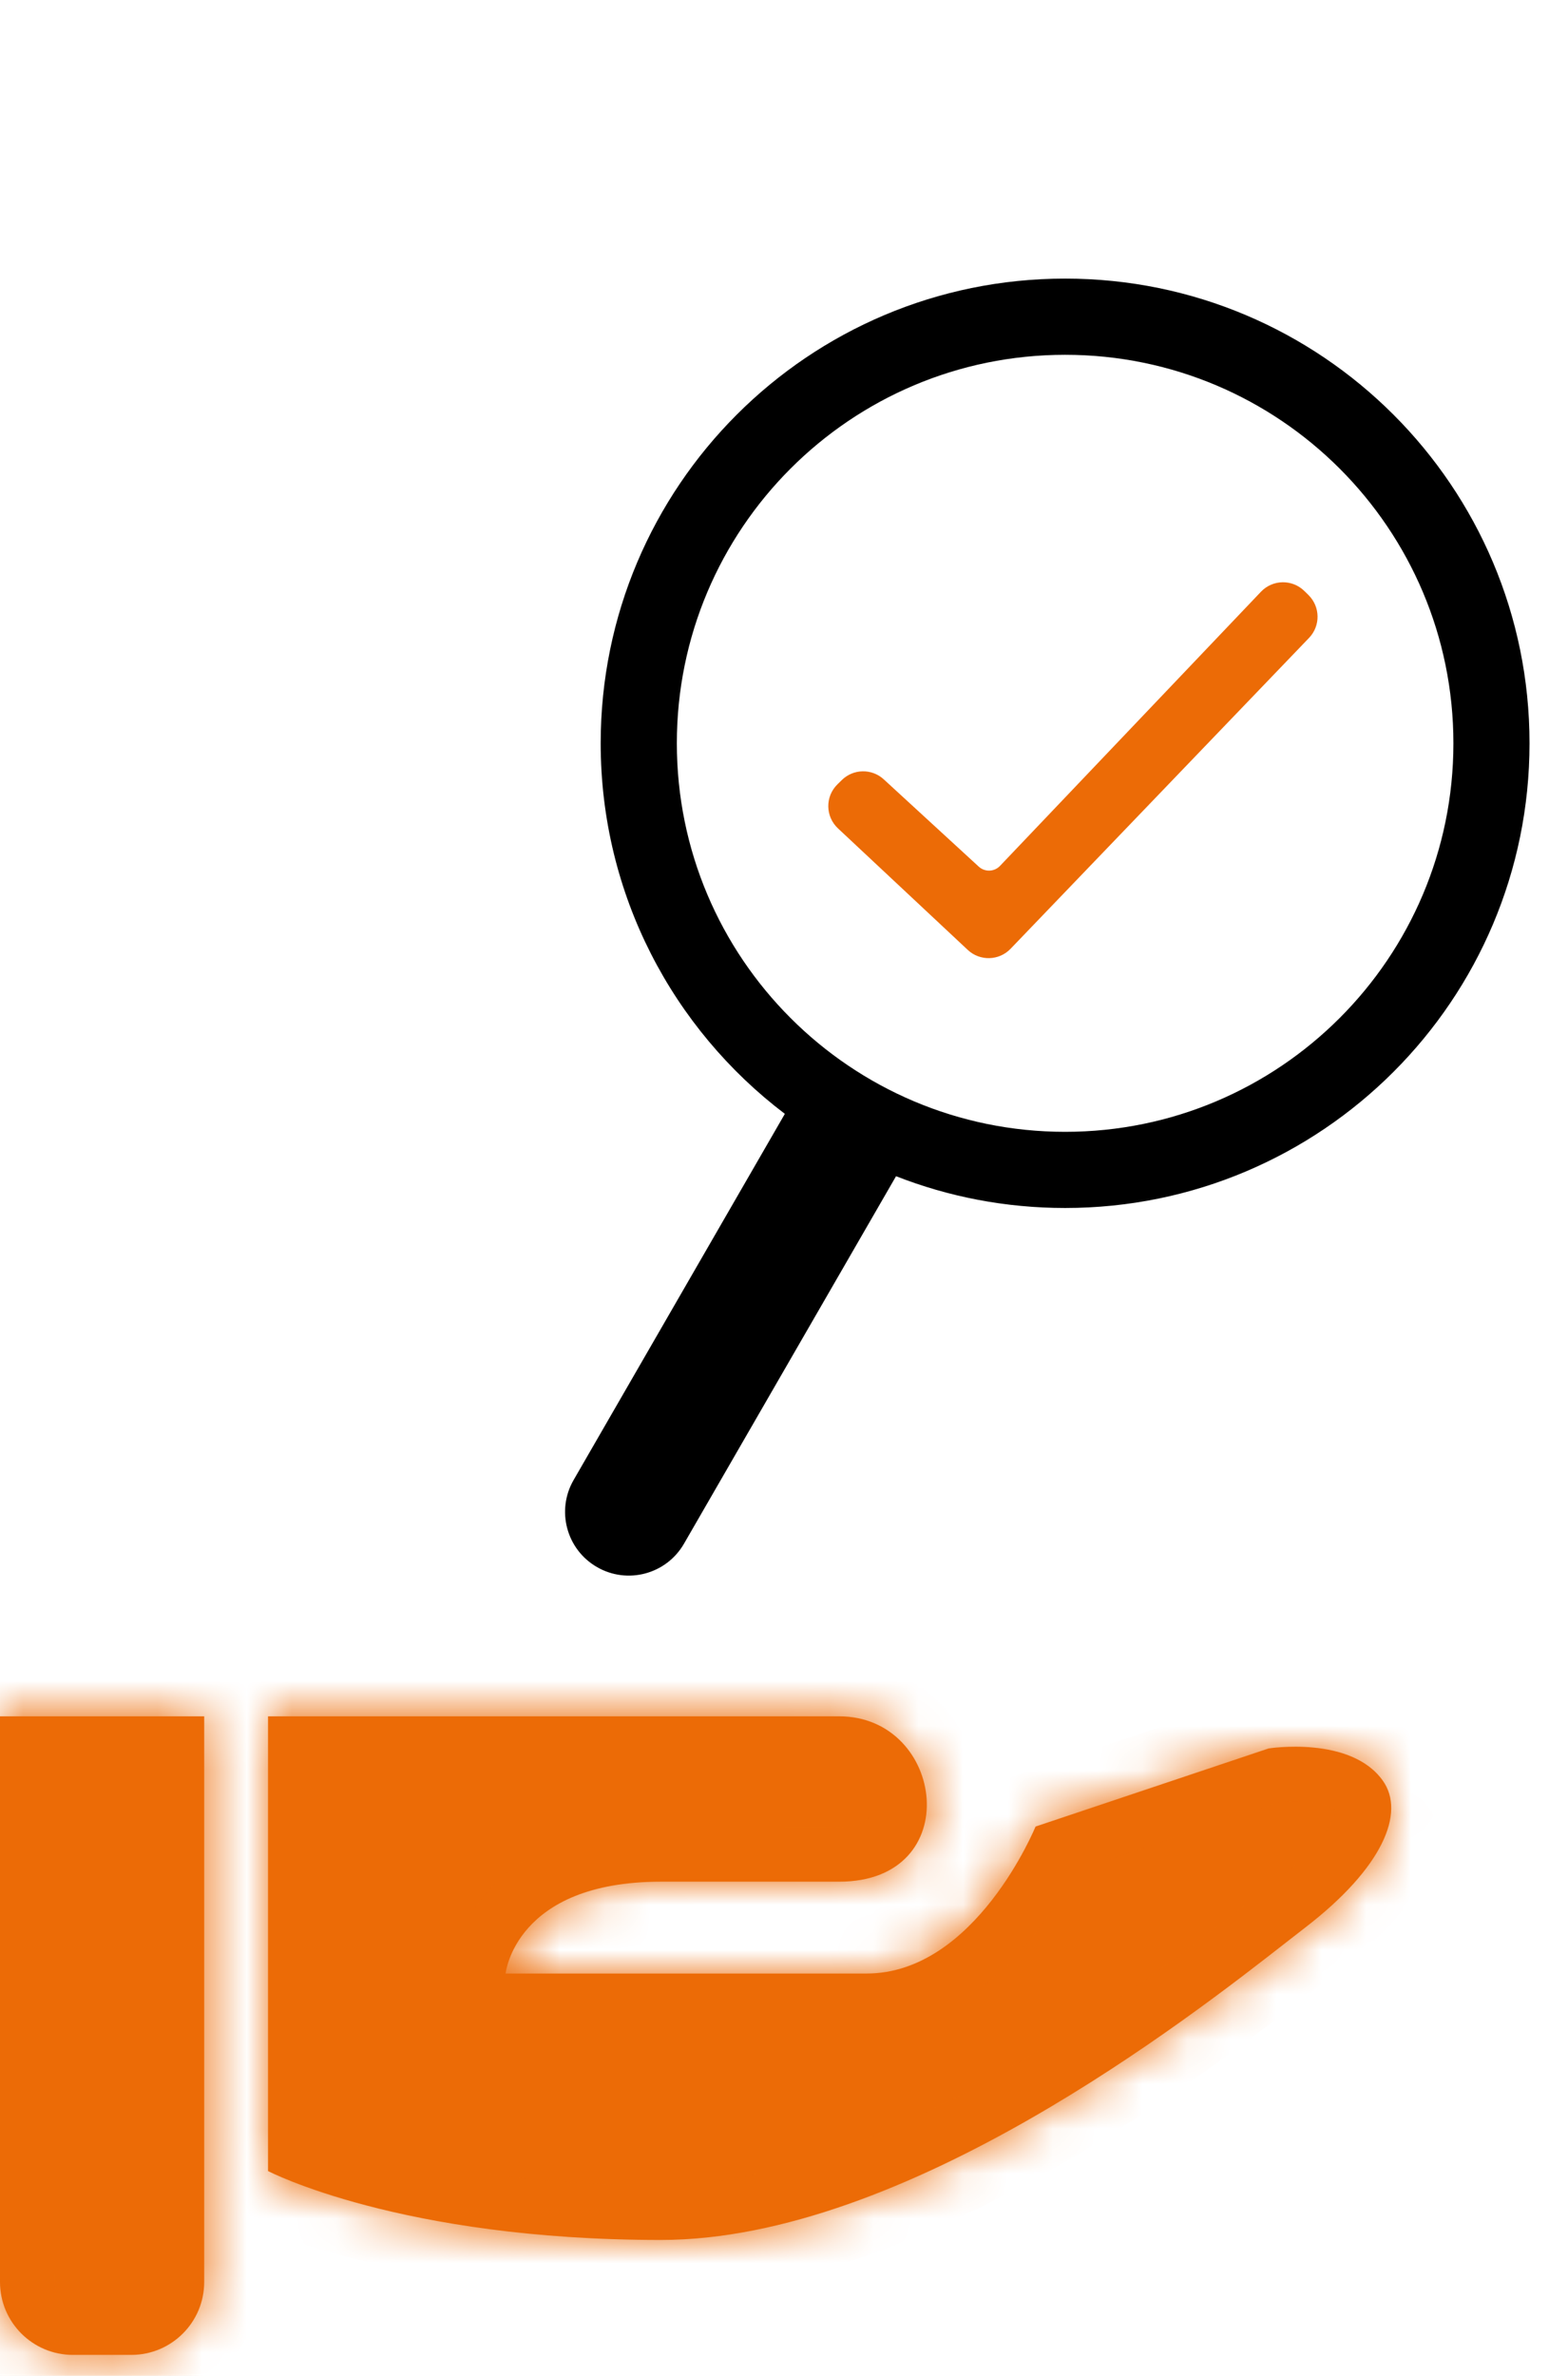 <svg width="35" height="53" viewBox="0 0 35 53" fill="none" xmlns="http://www.w3.org/2000/svg">
<mask id="path-1-inside-1_623_9101" fill="white">
<path fill-rule="evenodd" clip-rule="evenodd" d="M18.73 38.288H5.983V48.432C5.983 48.432 8.925 49.969 14.753 49.969C20.206 49.969 26.526 45.035 28.737 43.309C28.888 43.191 29.021 43.087 29.132 43.002C30.866 41.669 31.376 40.44 30.866 39.723C30.148 38.713 28.316 39.005 28.316 39.005L23.115 40.747C23.115 40.747 21.777 44.026 19.342 44.026H11.286C11.286 44.026 11.494 41.977 14.753 41.977H18.73C21.574 41.977 21.097 38.288 18.73 38.288ZM4.558 38.288H0V50.906C0 51.805 0.728 52.533 1.627 52.533H2.931C3.83 52.533 4.558 51.805 4.558 50.906V38.288Z"/>
</mask>
<path fill-rule="evenodd" clip-rule="evenodd" d="M18.73 38.288H5.983V48.432C5.983 48.432 8.925 49.969 14.753 49.969C20.206 49.969 26.526 45.035 28.737 43.309C28.888 43.191 29.021 43.087 29.132 43.002C30.866 41.669 31.376 40.44 30.866 39.723C30.148 38.713 28.316 39.005 28.316 39.005L23.115 40.747C23.115 40.747 21.777 44.026 19.342 44.026H11.286C11.286 44.026 11.494 41.977 14.753 41.977H18.73C21.574 41.977 21.097 38.288 18.73 38.288ZM4.558 38.288H0V50.906C0 51.805 0.728 52.533 1.627 52.533H2.931C3.83 52.533 4.558 51.805 4.558 50.906V38.288Z" fill="#EC6B06"/>
<path d="M5.983 38.288V37.068H4.762V38.288H5.983ZM5.983 48.432H4.762V49.172L5.418 49.514L5.983 48.432ZM28.737 43.309L27.986 42.347L27.986 42.347L28.737 43.309ZM29.132 43.002L29.876 43.969L29.876 43.969L29.132 43.002ZM30.866 39.723L29.871 40.43L29.871 40.43L30.866 39.723ZM28.316 39.005L28.124 37.8L28.024 37.816L27.929 37.848L28.316 39.005ZM23.115 40.747L22.728 39.59L22.197 39.768L21.986 40.286L23.115 40.747ZM11.286 44.026L10.072 43.903L9.935 45.246H11.286V44.026ZM0 38.288V37.068H-1.22V38.288H0ZM4.558 38.288H5.779V37.068H4.558V38.288ZM5.983 39.508H18.73V37.068H5.983V39.508ZM7.203 48.432V38.288H4.762V48.432H7.203ZM14.753 48.749C11.948 48.749 9.859 48.379 8.492 48.02C7.808 47.841 7.304 47.664 6.979 47.536C6.817 47.473 6.7 47.422 6.628 47.389C6.592 47.372 6.567 47.36 6.554 47.353C6.547 47.35 6.543 47.348 6.542 47.348C6.542 47.347 6.542 47.348 6.543 47.348C6.543 47.348 6.544 47.349 6.545 47.349C6.545 47.349 6.545 47.349 6.546 47.35C6.546 47.35 6.547 47.35 6.547 47.35C6.547 47.35 6.547 47.35 5.983 48.432C5.418 49.514 5.418 49.514 5.418 49.514C5.419 49.514 5.419 49.515 5.419 49.515C5.42 49.515 5.421 49.516 5.422 49.516C5.423 49.517 5.425 49.518 5.427 49.519C5.43 49.52 5.435 49.523 5.44 49.525C5.45 49.531 5.464 49.537 5.48 49.545C5.513 49.561 5.557 49.582 5.613 49.608C5.724 49.659 5.883 49.728 6.087 49.808C6.497 49.969 7.092 50.176 7.873 50.381C9.434 50.791 11.731 51.19 14.753 51.19V48.749ZM27.986 42.347C26.882 43.209 24.81 44.825 22.356 46.227C19.871 47.645 17.155 48.749 14.753 48.749V51.19C17.804 51.19 20.975 49.825 23.566 48.346C26.187 46.849 28.381 45.135 29.488 44.271L27.986 42.347ZM28.389 42.034C28.273 42.123 28.136 42.23 27.986 42.347L29.488 44.271C29.641 44.151 29.769 44.051 29.876 43.969L28.389 42.034ZM29.871 40.43C29.773 40.291 29.911 40.26 29.748 40.588C29.581 40.923 29.176 41.429 28.389 42.034L29.876 43.969C30.822 43.242 31.539 42.467 31.933 41.675C32.331 40.876 32.469 39.872 31.861 39.016L29.871 40.43ZM28.316 39.005C28.509 40.21 28.508 40.211 28.508 40.211C28.508 40.211 28.508 40.211 28.507 40.211C28.507 40.211 28.507 40.211 28.506 40.211C28.506 40.211 28.505 40.211 28.504 40.211C28.503 40.211 28.503 40.211 28.503 40.211C28.502 40.212 28.503 40.211 28.506 40.211C28.511 40.21 28.522 40.209 28.538 40.207C28.571 40.203 28.624 40.198 28.691 40.193C28.829 40.184 29.013 40.181 29.204 40.2C29.657 40.244 29.83 40.372 29.871 40.43L31.861 39.016C31.184 38.064 30.083 37.833 29.44 37.771C29.084 37.736 28.764 37.743 28.536 37.758C28.421 37.765 28.325 37.775 28.255 37.783C28.22 37.787 28.191 37.791 28.169 37.794C28.158 37.795 28.148 37.797 28.141 37.798C28.137 37.798 28.134 37.799 28.131 37.799C28.13 37.799 28.128 37.8 28.127 37.8C28.127 37.8 28.126 37.8 28.125 37.8C28.125 37.8 28.125 37.8 28.125 37.8C28.124 37.8 28.124 37.8 28.316 39.005ZM23.503 41.904L28.704 40.163L27.929 37.848L22.728 39.59L23.503 41.904ZM19.342 45.246C21.135 45.246 22.393 44.049 23.104 43.137C23.479 42.656 23.759 42.183 23.945 41.833C24.039 41.656 24.111 41.507 24.161 41.399C24.186 41.345 24.206 41.301 24.22 41.269C24.227 41.253 24.232 41.24 24.236 41.229C24.239 41.224 24.24 41.22 24.242 41.217C24.243 41.215 24.243 41.213 24.244 41.212C24.244 41.211 24.244 41.211 24.244 41.21C24.245 41.21 24.245 41.209 24.245 41.209C24.245 41.209 24.245 41.209 23.115 40.747C21.986 40.286 21.986 40.286 21.986 40.285C21.986 40.285 21.986 40.285 21.986 40.285C21.986 40.284 21.986 40.284 21.986 40.284C21.987 40.283 21.987 40.283 21.987 40.283C21.987 40.282 21.987 40.283 21.986 40.284C21.985 40.286 21.983 40.291 21.98 40.299C21.973 40.315 21.961 40.341 21.945 40.377C21.912 40.448 21.86 40.556 21.791 40.686C21.65 40.951 21.444 41.297 21.179 41.636C20.612 42.364 19.984 42.806 19.342 42.806V45.246ZM11.286 45.246H19.342V42.806H11.286V45.246ZM14.753 40.757C12.847 40.757 11.623 41.369 10.889 42.187C10.538 42.578 10.337 42.975 10.223 43.286C10.166 43.441 10.13 43.576 10.108 43.681C10.097 43.734 10.088 43.779 10.083 43.816C10.08 43.835 10.078 43.852 10.076 43.866C10.075 43.873 10.074 43.88 10.073 43.886C10.073 43.889 10.073 43.892 10.072 43.895C10.072 43.896 10.072 43.897 10.072 43.899C10.072 43.899 10.072 43.9 10.072 43.901C10.072 43.901 10.072 43.903 11.286 44.026C12.5 44.15 12.499 44.151 12.499 44.152C12.499 44.152 12.499 44.153 12.499 44.154C12.499 44.155 12.499 44.156 12.499 44.157C12.499 44.159 12.498 44.161 12.498 44.163C12.498 44.168 12.497 44.171 12.497 44.175C12.496 44.181 12.495 44.186 12.495 44.19C12.493 44.197 12.493 44.199 12.494 44.195C12.495 44.188 12.501 44.163 12.515 44.126C12.542 44.053 12.597 43.938 12.706 43.816C12.891 43.61 13.401 43.197 14.753 43.197V40.757ZM18.73 40.757H14.753V43.197H18.73V40.757ZM18.73 39.508C18.982 39.508 19.14 39.598 19.25 39.711C19.374 39.84 19.454 40.026 19.466 40.211C19.478 40.393 19.423 40.511 19.365 40.574C19.319 40.623 19.167 40.757 18.73 40.757V43.197C19.716 43.197 20.57 42.869 21.161 42.227C21.739 41.599 21.95 40.794 21.902 40.054C21.808 38.606 20.668 37.068 18.73 37.068V39.508ZM0 39.509H4.558V37.068H0V39.509ZM1.22 50.906V38.288H-1.22V50.906H1.22ZM1.627 51.313C1.402 51.313 1.22 51.131 1.22 50.906H-1.22C-1.22 52.479 0.055 53.754 1.627 53.754V51.313ZM2.931 51.313H1.627V53.754H2.931V51.313ZM3.338 50.906C3.338 51.131 3.156 51.313 2.931 51.313V53.754C4.504 53.754 5.779 52.479 5.779 50.906H3.338ZM3.338 38.288V50.906H5.779V38.288H3.338Z" fill="#EC6B06" mask="url(#path-1-inside-1_623_9101)"/>
<path fill-rule="evenodd" clip-rule="evenodd" d="M23.775 26.948C22.443 26.948 21.17 26.697 20.001 26.239L15.267 34.438C14.874 35.118 14.005 35.351 13.325 34.958C12.644 34.566 12.411 33.696 12.804 33.016L17.519 24.848C15.022 22.956 13.408 19.957 13.408 16.581C13.408 10.856 18.049 6.215 23.775 6.215C29.5 6.215 34.141 10.856 34.141 16.581C34.141 22.306 29.5 26.948 23.775 26.948ZM15.108 16.582C15.108 21.368 18.988 25.249 23.775 25.249C28.561 25.249 32.442 21.368 32.442 16.582C32.442 11.795 28.561 7.915 23.775 7.915C18.988 7.915 15.108 11.795 15.108 16.582Z" fill="black"/>
<path d="M29.116 13.185C28.845 12.918 28.409 12.925 28.147 13.2L22.322 19.316C22.194 19.451 21.983 19.458 21.846 19.332L19.727 17.386C19.461 17.141 19.049 17.148 18.791 17.401L18.692 17.498C18.416 17.769 18.422 18.215 18.704 18.479L21.602 21.191C21.874 21.445 22.299 21.434 22.557 21.166L29.22 14.23C29.478 13.961 29.472 13.536 29.207 13.274L29.116 13.185Z" fill="#EC6B06"/>
</svg>
